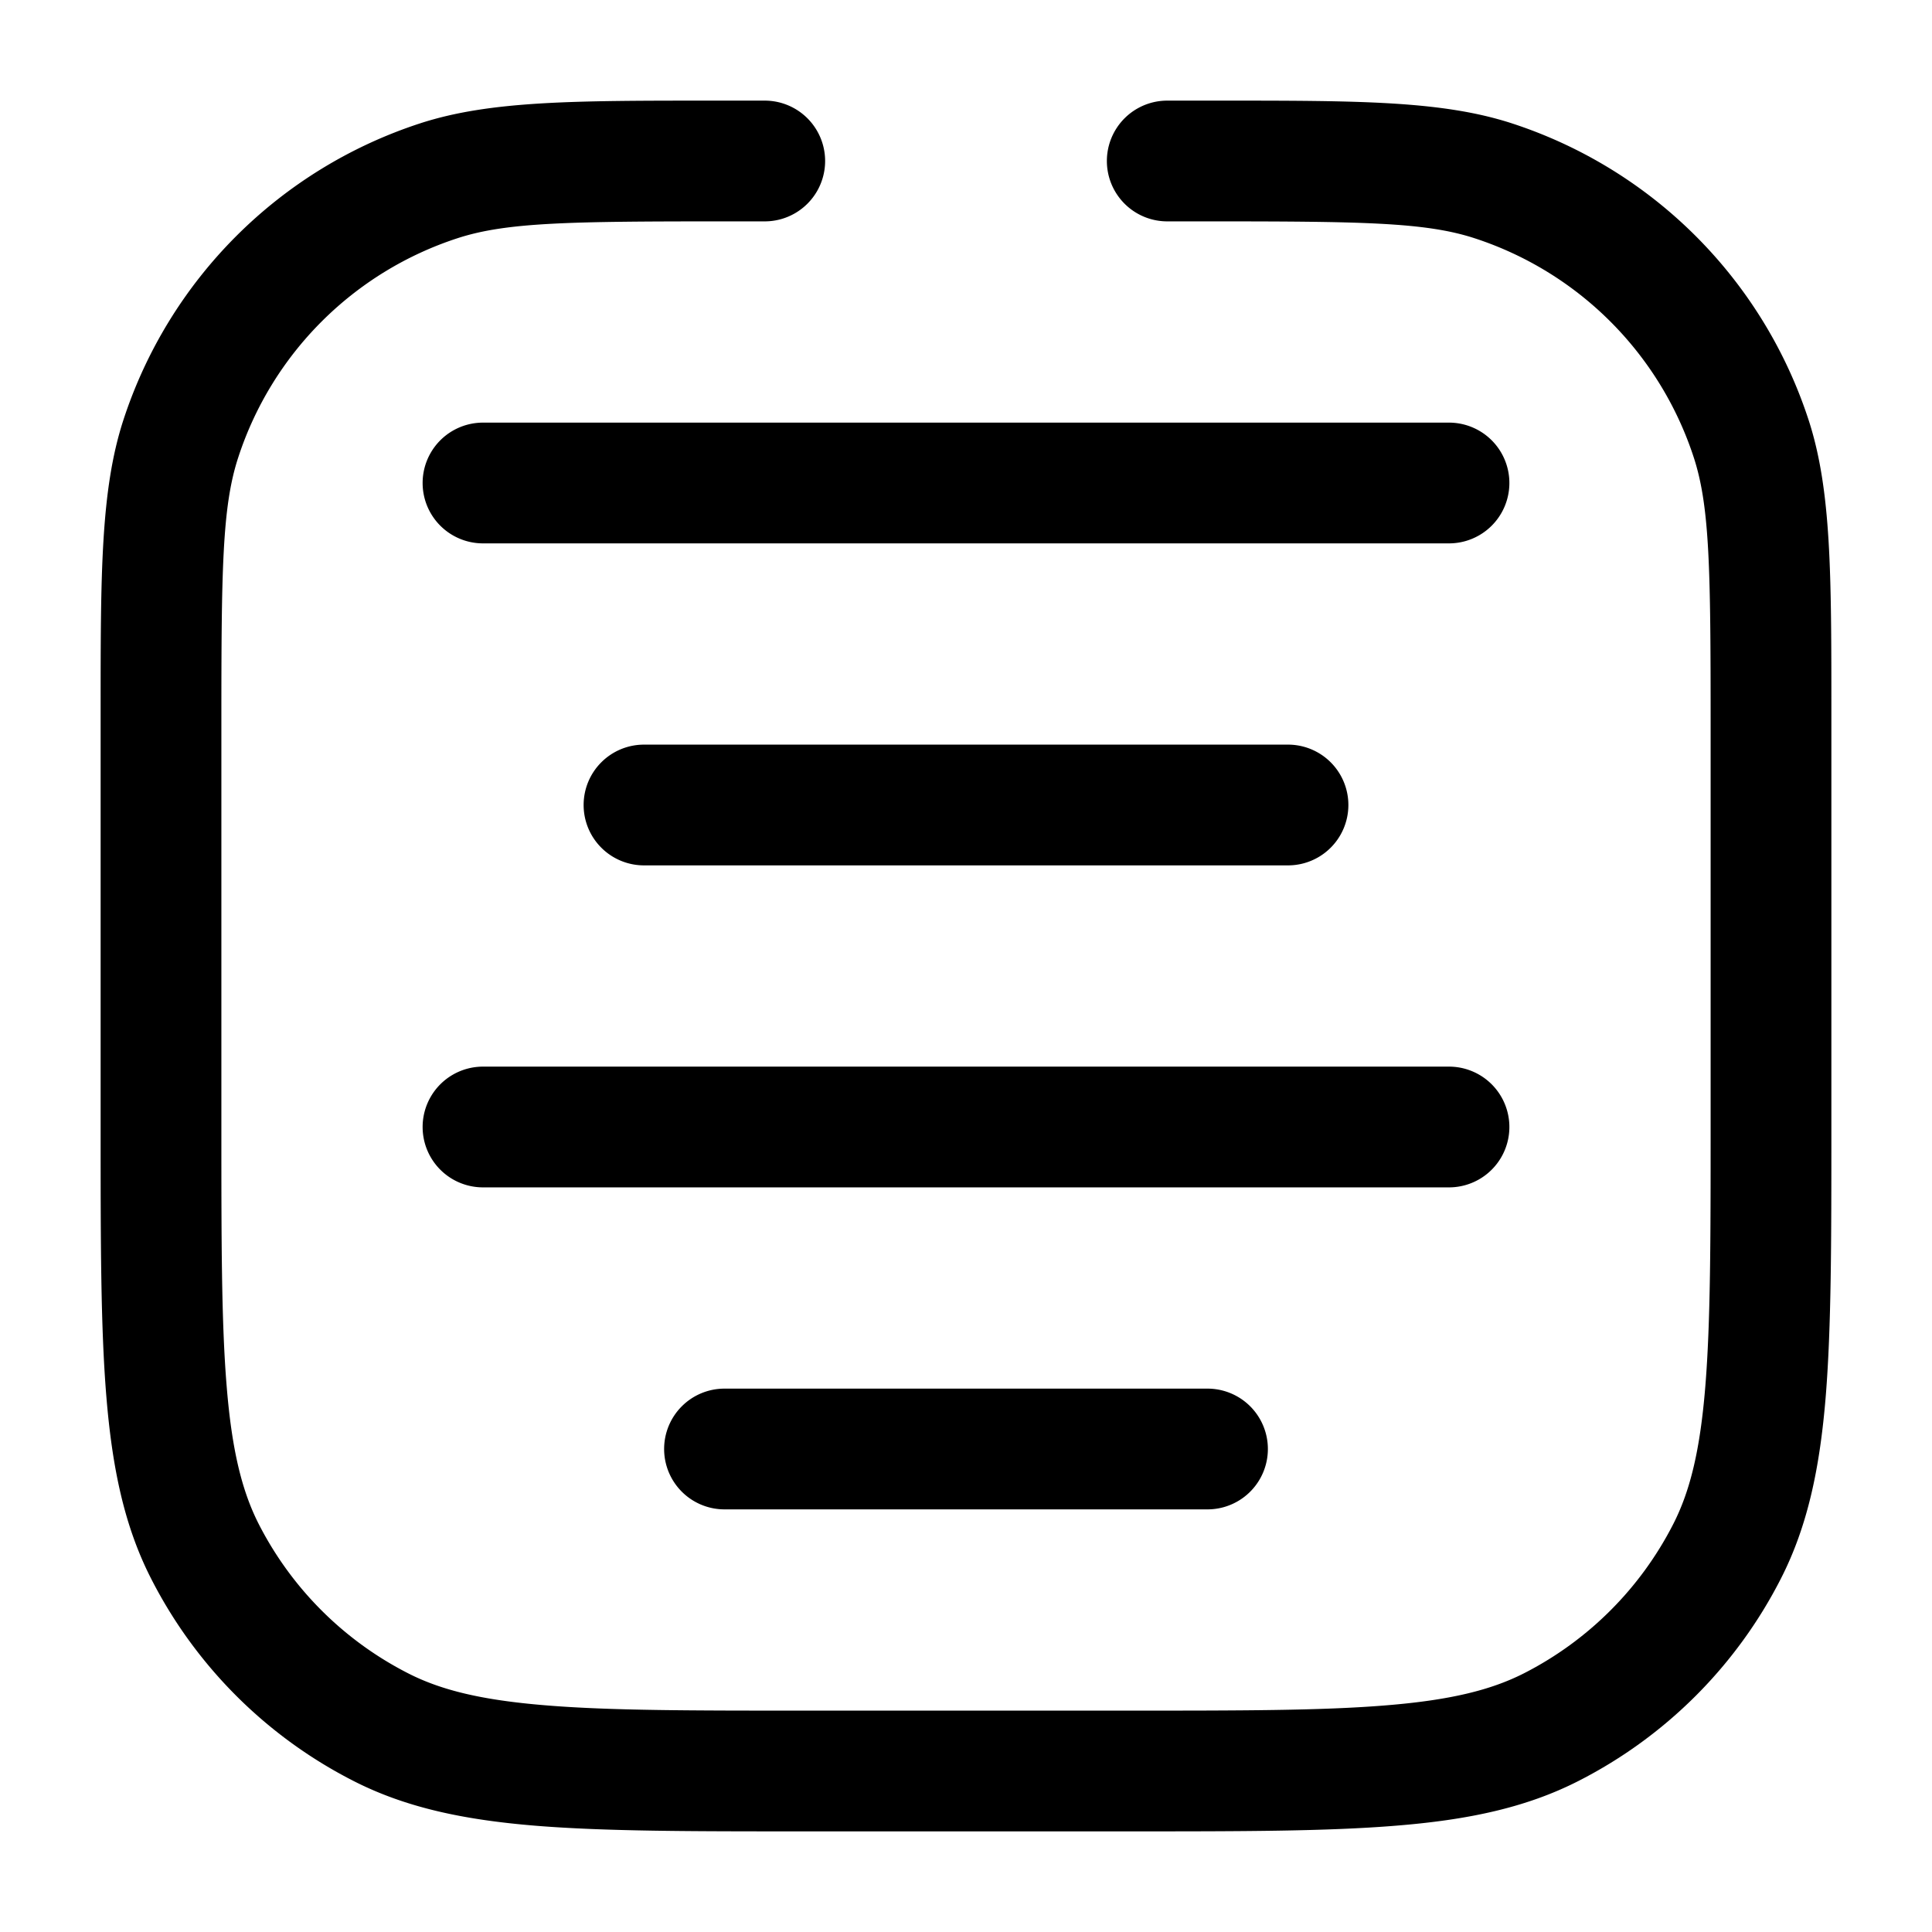 <svg xmlns="http://www.w3.org/2000/svg" width="24" height="24" fill="currentColor" viewBox="0 0 24 24">
  <path fill-rule="evenodd" d="M18.313 2.958C17.702 2.76 16.92 2.75 15 2.75h-.5a.75.75 0 010-1.5h.662c1.706 0 2.747 0 3.615.281a5.75 5.75 0 013.692 3.692c.281.868.281 1.909.281 3.615v5.196c0 1.371 0 2.447-.07 3.311-.072.88-.221 1.607-.557 2.265a5.75 5.75 0 01-2.513 2.513c-.658.336-1.385.485-2.265.556-.864.071-1.94.071-3.311.071H9.966c-1.371 0-2.447 0-3.311-.07-.88-.072-1.607-.221-2.265-.557a5.75 5.75 0 01-2.513-2.513c-.336-.658-.484-1.385-.556-2.265-.071-.864-.071-1.94-.071-3.311V8.838c0-1.706 0-2.747.281-3.615a5.75 5.75 0 013.692-3.692c.868-.281 1.909-.281 3.615-.281H9.5a.75.75 0 010 1.5H9c-1.92 0-2.702.01-3.313.208a4.25 4.25 0 00-2.729 2.729C2.759 6.298 2.75 7.08 2.75 9v5c0 1.412 0 2.427.066 3.223.064.787.188 1.295.397 1.707a4.25 4.25 0 001.858 1.857c.411.21.919.333 1.706.397.796.066 1.81.066 3.223.066h4c1.412 0 2.427 0 3.223-.066.787-.064 1.295-.188 1.707-.397a4.25 4.25 0 001.857-1.857c.21-.412.333-.92.397-1.707.065-.796.066-1.81.066-3.223V9c0-1.92-.01-2.702-.208-3.313a4.25 4.25 0 00-2.729-2.729zM8.25 18a.75.75 0 01.75-.75h6a.75.75 0 010 1.5H9a.75.75 0 01-.75-.75zM6 13.25a.75.75 0 000 1.5h12a.75.75 0 000-1.5H6zM7.25 10A.75.75 0 018 9.25h8a.75.75 0 110 1.5H8a.75.75 0 01-.75-.75zM6 5.25a.75.75 0 100 1.5h12a.75.75 0 000-1.5H6z"/>
</svg>
